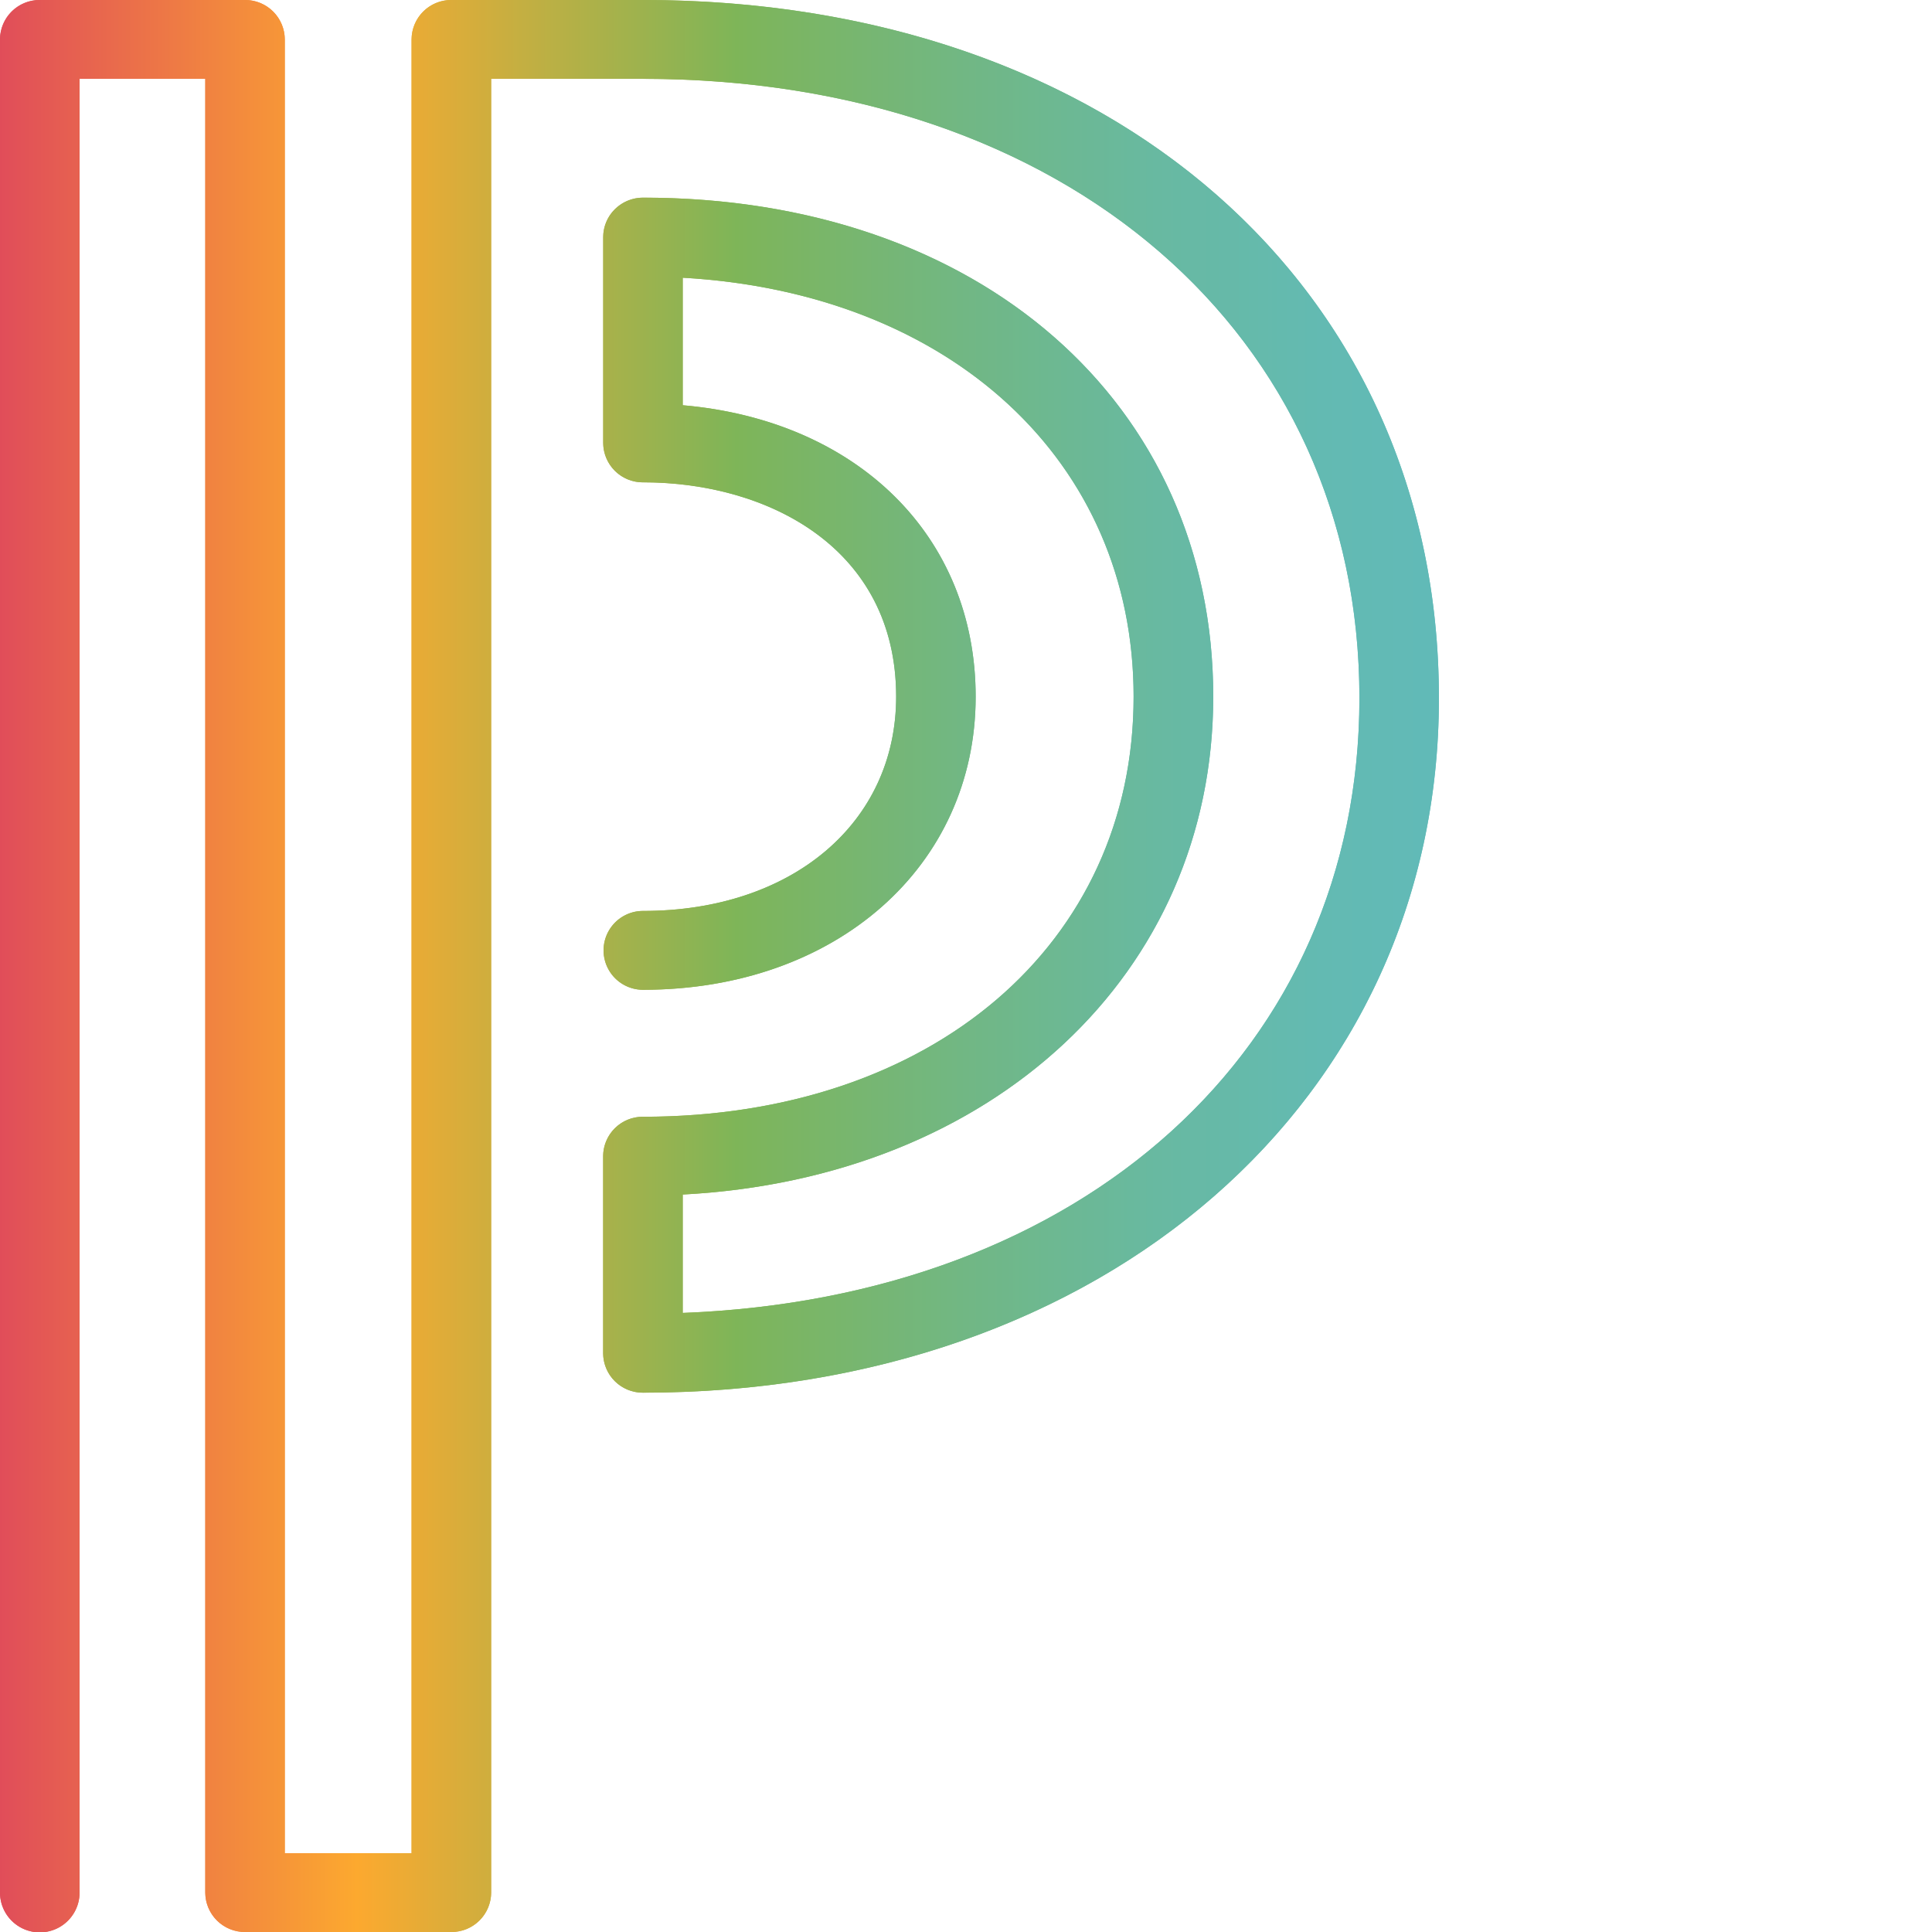 <svg xmlns="http://www.w3.org/2000/svg" xmlns:xlink="http://www.w3.org/1999/xlink" viewBox="-1358 -10874 32 32">
  <defs>
    <style>
      .cls-1 {
        clip-path: url(#clip-logo-powerschool);
      }

      .cls-2 {
        fill: url(#linear-gradient);
      }

      .cls-3 {
        clip-path: url(#clip-path);
      }
    </style>
    <linearGradient id="linear-gradient" y1="0.55" x2="1" y2="0.55" gradientUnits="objectBoundingBox">
      <stop offset="0" stop-color="#e04c5a"/>
      <stop offset="0.25" stop-color="#fca92f"/>
      <stop offset="0.367" stop-color="#c2af42"/>
      <stop offset="0.512" stop-color="#7eb558"/>
      <stop offset="0.527" stop-color="#7db55d"/>
      <stop offset="0.67" stop-color="#71b784"/>
      <stop offset="0.802" stop-color="#68b9a1"/>
      <stop offset="0.916" stop-color="#63bab2"/>
      <stop offset="1" stop-color="#61bab8"/>
    </linearGradient>
    <clipPath id="clip-path">
      <path id="path" d="M7.476,0a.656.656,0,0,0-.659.653V30.694h-2.1V.653A.656.656,0,0,0,4.063,0H.659A.656.656,0,0,0,0,.653V31.347a.659.659,0,0,0,1.318,0V1.306H3.4V31.347A.656.656,0,0,0,4.063,32H7.476a.656.656,0,0,0,.659-.653V1.306h2.514c6.987,0,11.867,4.217,11.867,10.256,0,5.813-4.575,9.93-11.208,10.184V19.785c5.13-.268,8.787-3.653,8.787-8.247,0-4.866-3.884-8.264-9.445-8.264a.662.662,0,0,0-.466.192.65.65,0,0,0-.193.462l0,3.409a.656.656,0,0,0,.659.652c2.087,0,4.193,1.1,4.193,3.55,0,2.09-1.724,3.549-4.193,3.549a.653.653,0,1,0,0,1.306c3.193,0,5.51-2.042,5.51-4.855,0-2.662-1.963-4.576-4.852-4.827l0-2.112c4.43.251,7.468,3.034,7.468,6.939,0,4.1-3.342,6.958-8.127,6.958a.656.656,0,0,0-.659.653v3.264a.656.656,0,0,0,.659.653c7.64,0,13.184-4.838,13.184-11.5C23.834,4.755,18.412,0,10.649,0Z"/>
    </clipPath>
    <clipPath id="clip-logo-powerschool">
      <rect x="-1358" y="-10874" width="32" height="32"/>
    </clipPath>
  </defs>
  <g id="logo-powerschool" class="cls-1">
    <g id="powerschool-logo" transform="translate(-1358 -10874)">
      <g id="group">
        <g id="group-2" data-name="group">
          <path id="SVGID_1_" class="cls-2" d="M7.476,0a.656.656,0,0,0-.659.653V30.694h-2.1V.653A.656.656,0,0,0,4.063,0H.659A.656.656,0,0,0,0,.653V31.347a.659.659,0,0,0,1.318,0V1.306H3.4V31.347A.656.656,0,0,0,4.063,32H7.476a.656.656,0,0,0,.659-.653V1.306h2.514c6.987,0,11.867,4.217,11.867,10.256,0,5.813-4.575,9.93-11.208,10.184V19.785c5.13-.268,8.787-3.653,8.787-8.247,0-4.866-3.884-8.264-9.445-8.264a.662.662,0,0,0-.466.192.65.65,0,0,0-.193.462l0,3.409a.656.656,0,0,0,.659.652c2.087,0,4.193,1.1,4.193,3.55,0,2.09-1.724,3.549-4.193,3.549a.653.653,0,1,0,0,1.306c3.193,0,5.51-2.042,5.51-4.855,0-2.662-1.963-4.576-4.852-4.827l0-2.112c4.43.251,7.468,3.034,7.468,6.939,0,4.1-3.342,6.958-8.127,6.958a.656.656,0,0,0-.659.653v3.264a.656.656,0,0,0,.659.653c7.64,0,13.184-4.838,13.184-11.5C23.834,4.755,18.412,0,10.649,0Z"/>
        </g>
        <g id="group-3" data-name="group">
          <g id="group-4" data-name="group">
            <g id="group-5" data-name="group">
              <g id="group-6" data-name="group" class="cls-3">
                <rect id="rectangle" class="cls-2" width="23.833" height="32" transform="translate(0 0)"/>
              </g>
            </g>
          </g>
        </g>
      </g>
    </g>
  </g>
</svg>
